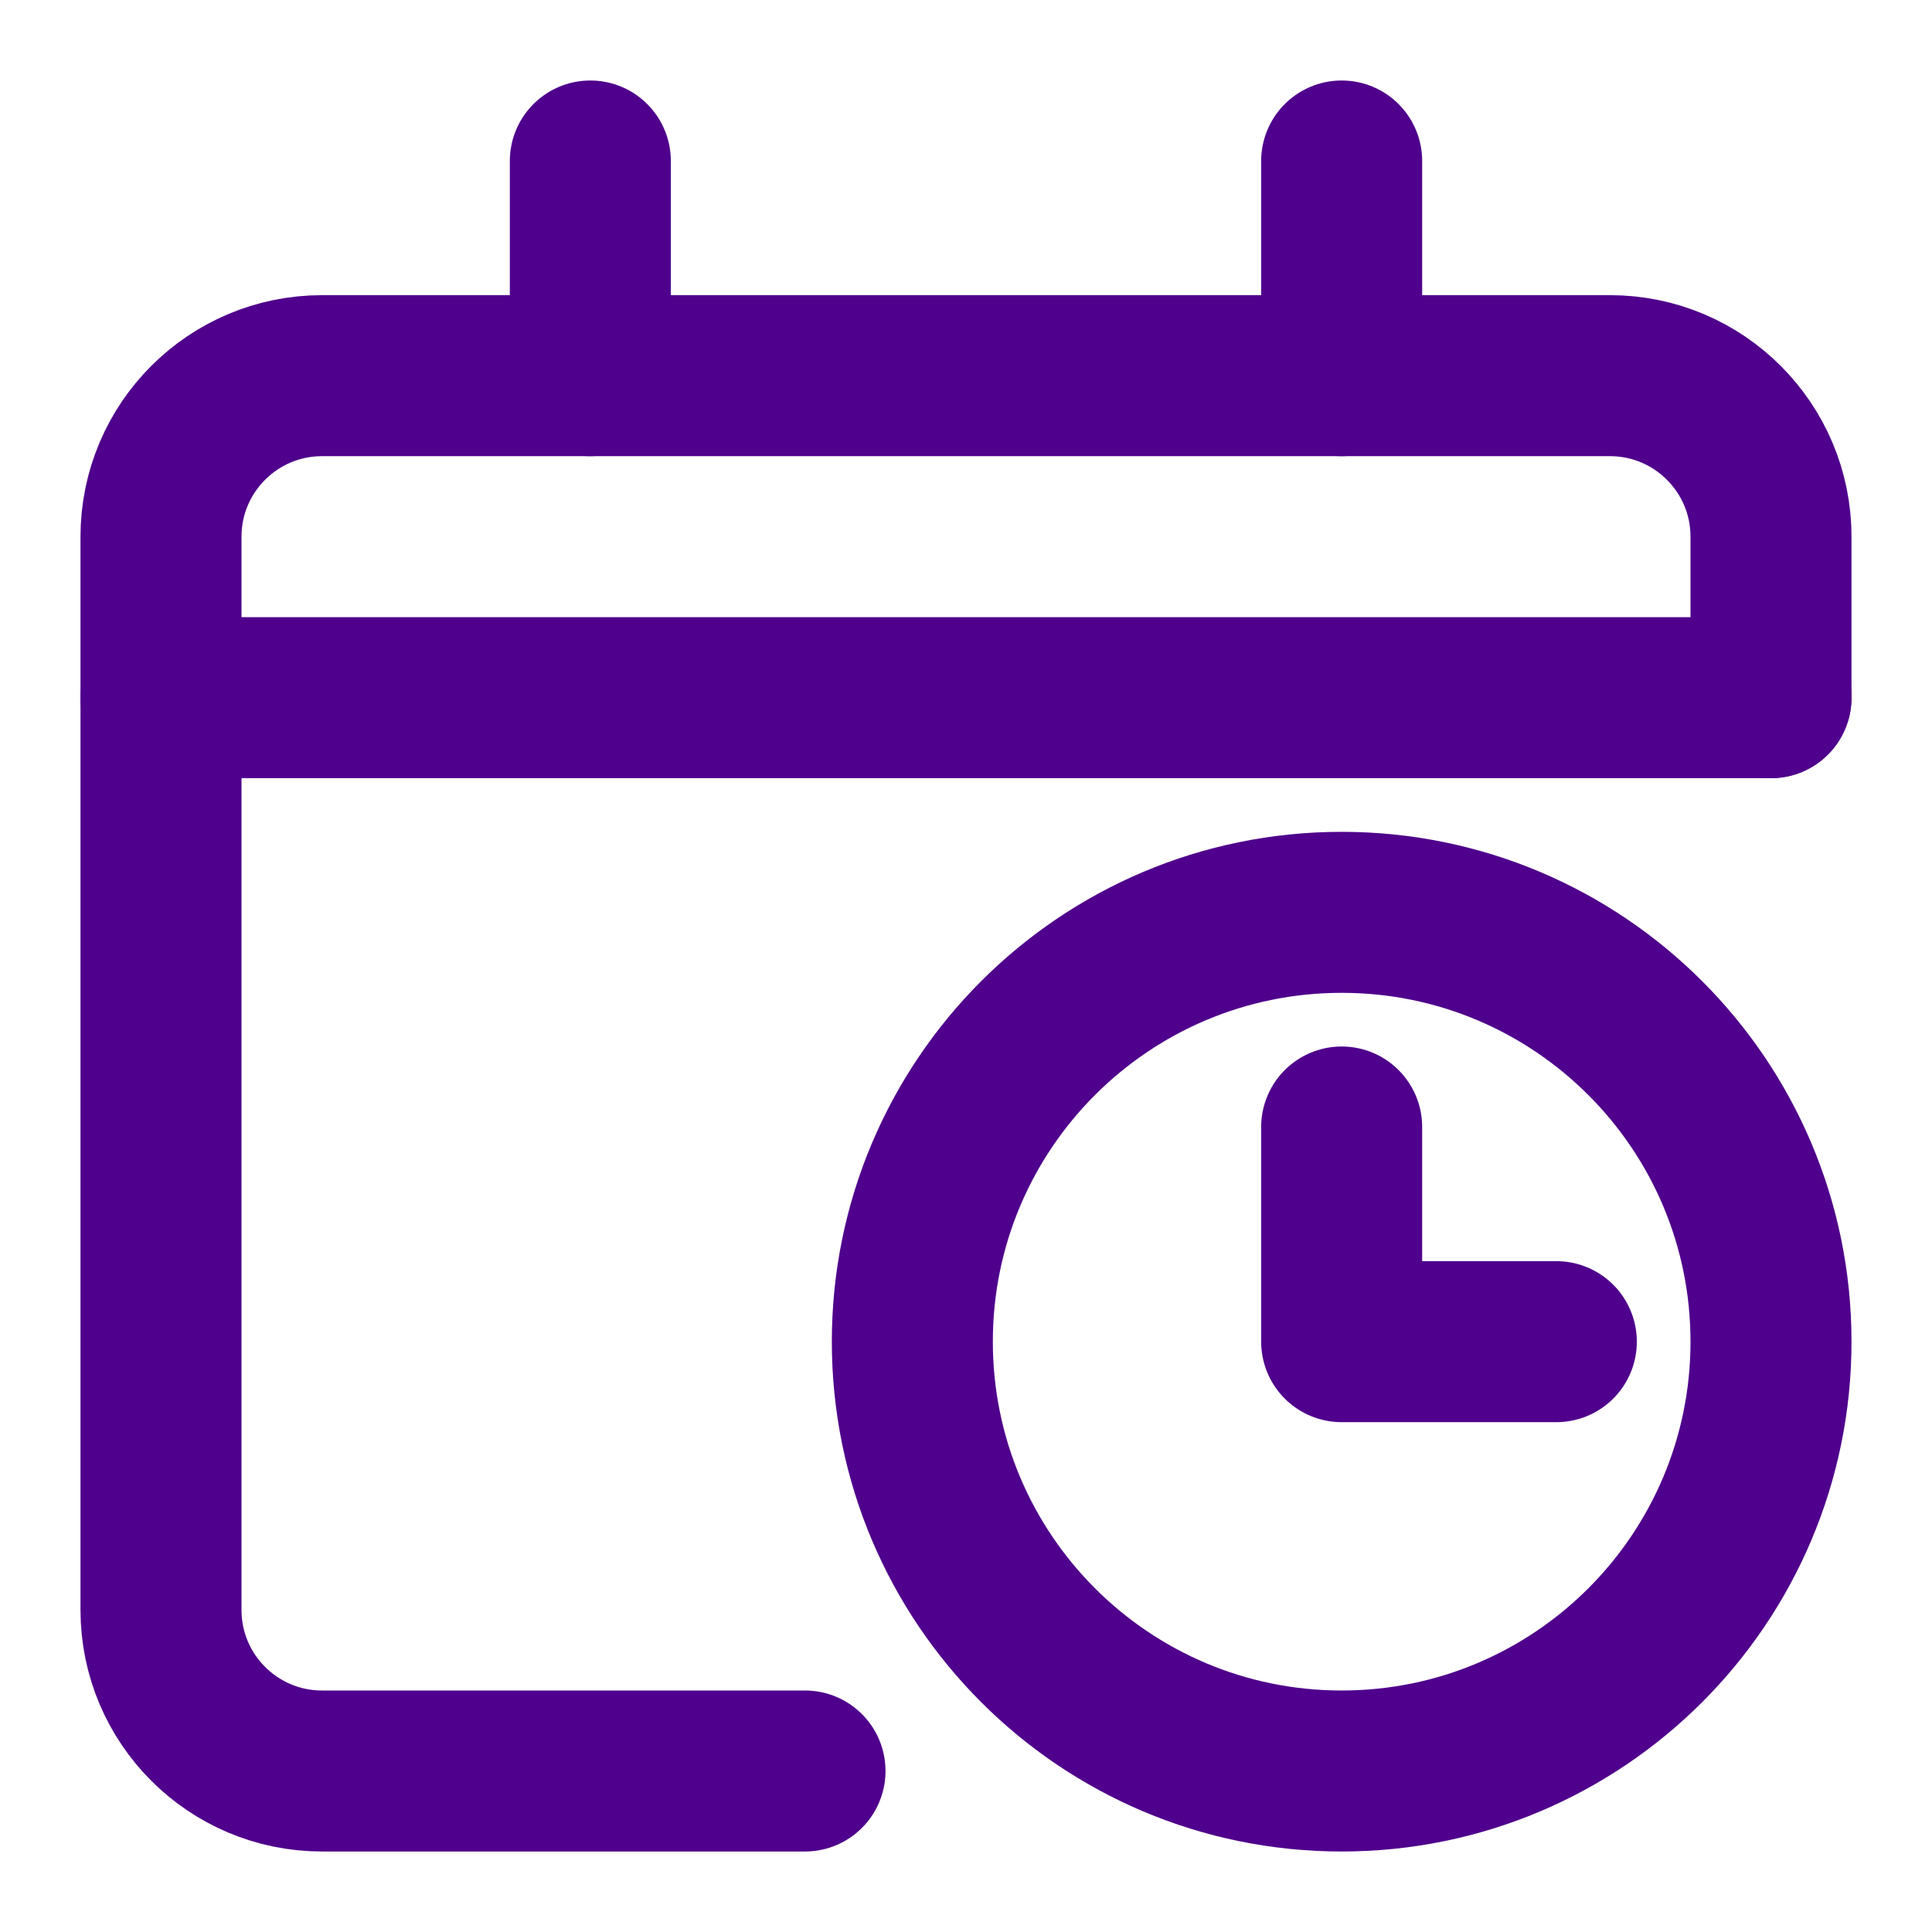 <svg width="18" height="18" viewBox="0 0 18 18" fill="none" xmlns="http://www.w3.org/2000/svg">
<g clip-path="url(#clip0_602_4064)">
<path d="M1.5 6.5H16.5" stroke="#4F008C" stroke-width="1.5" stroke-linecap="round" stroke-linejoin="round"/>
<path d="M16.5 6.5V5C16.5 4.172 15.828 3.5 15 3.5H3C2.172 3.5 1.5 4.172 1.5 5V15C1.5 15.828 2.172 16.5 3 16.5H7.5" stroke="#4F008C" stroke-width="1.5" stroke-linecap="round" stroke-linejoin="round"/>
<path d="M5.5 1.5V3.5" stroke="#4F008C" stroke-width="1.5" stroke-linecap="round" stroke-linejoin="round"/>
<path d="M12.5 1.5V3.5" stroke="#4F008C" stroke-width="1.5" stroke-linecap="round" stroke-linejoin="round"/>
<path d="M12.5 16.5C14.709 16.5 16.5 14.709 16.5 12.5C16.5 10.291 14.709 8.5 12.5 8.5C10.291 8.5 8.5 10.291 8.5 12.5C8.5 14.709 10.291 16.5 12.5 16.5Z" stroke="#4F008C" stroke-width="1.5" stroke-linecap="round" stroke-linejoin="round"/>
<path d="M12.5 10.5V12.5H14.5" stroke="#4F008C" stroke-width="1.5" stroke-linecap="round" stroke-linejoin="round"/>
</g>
<defs>
<clipPath id="clip0_602_4064">
<rect width="18" height="18" fill="white"/>
</clipPath>
</defs>
</svg>
